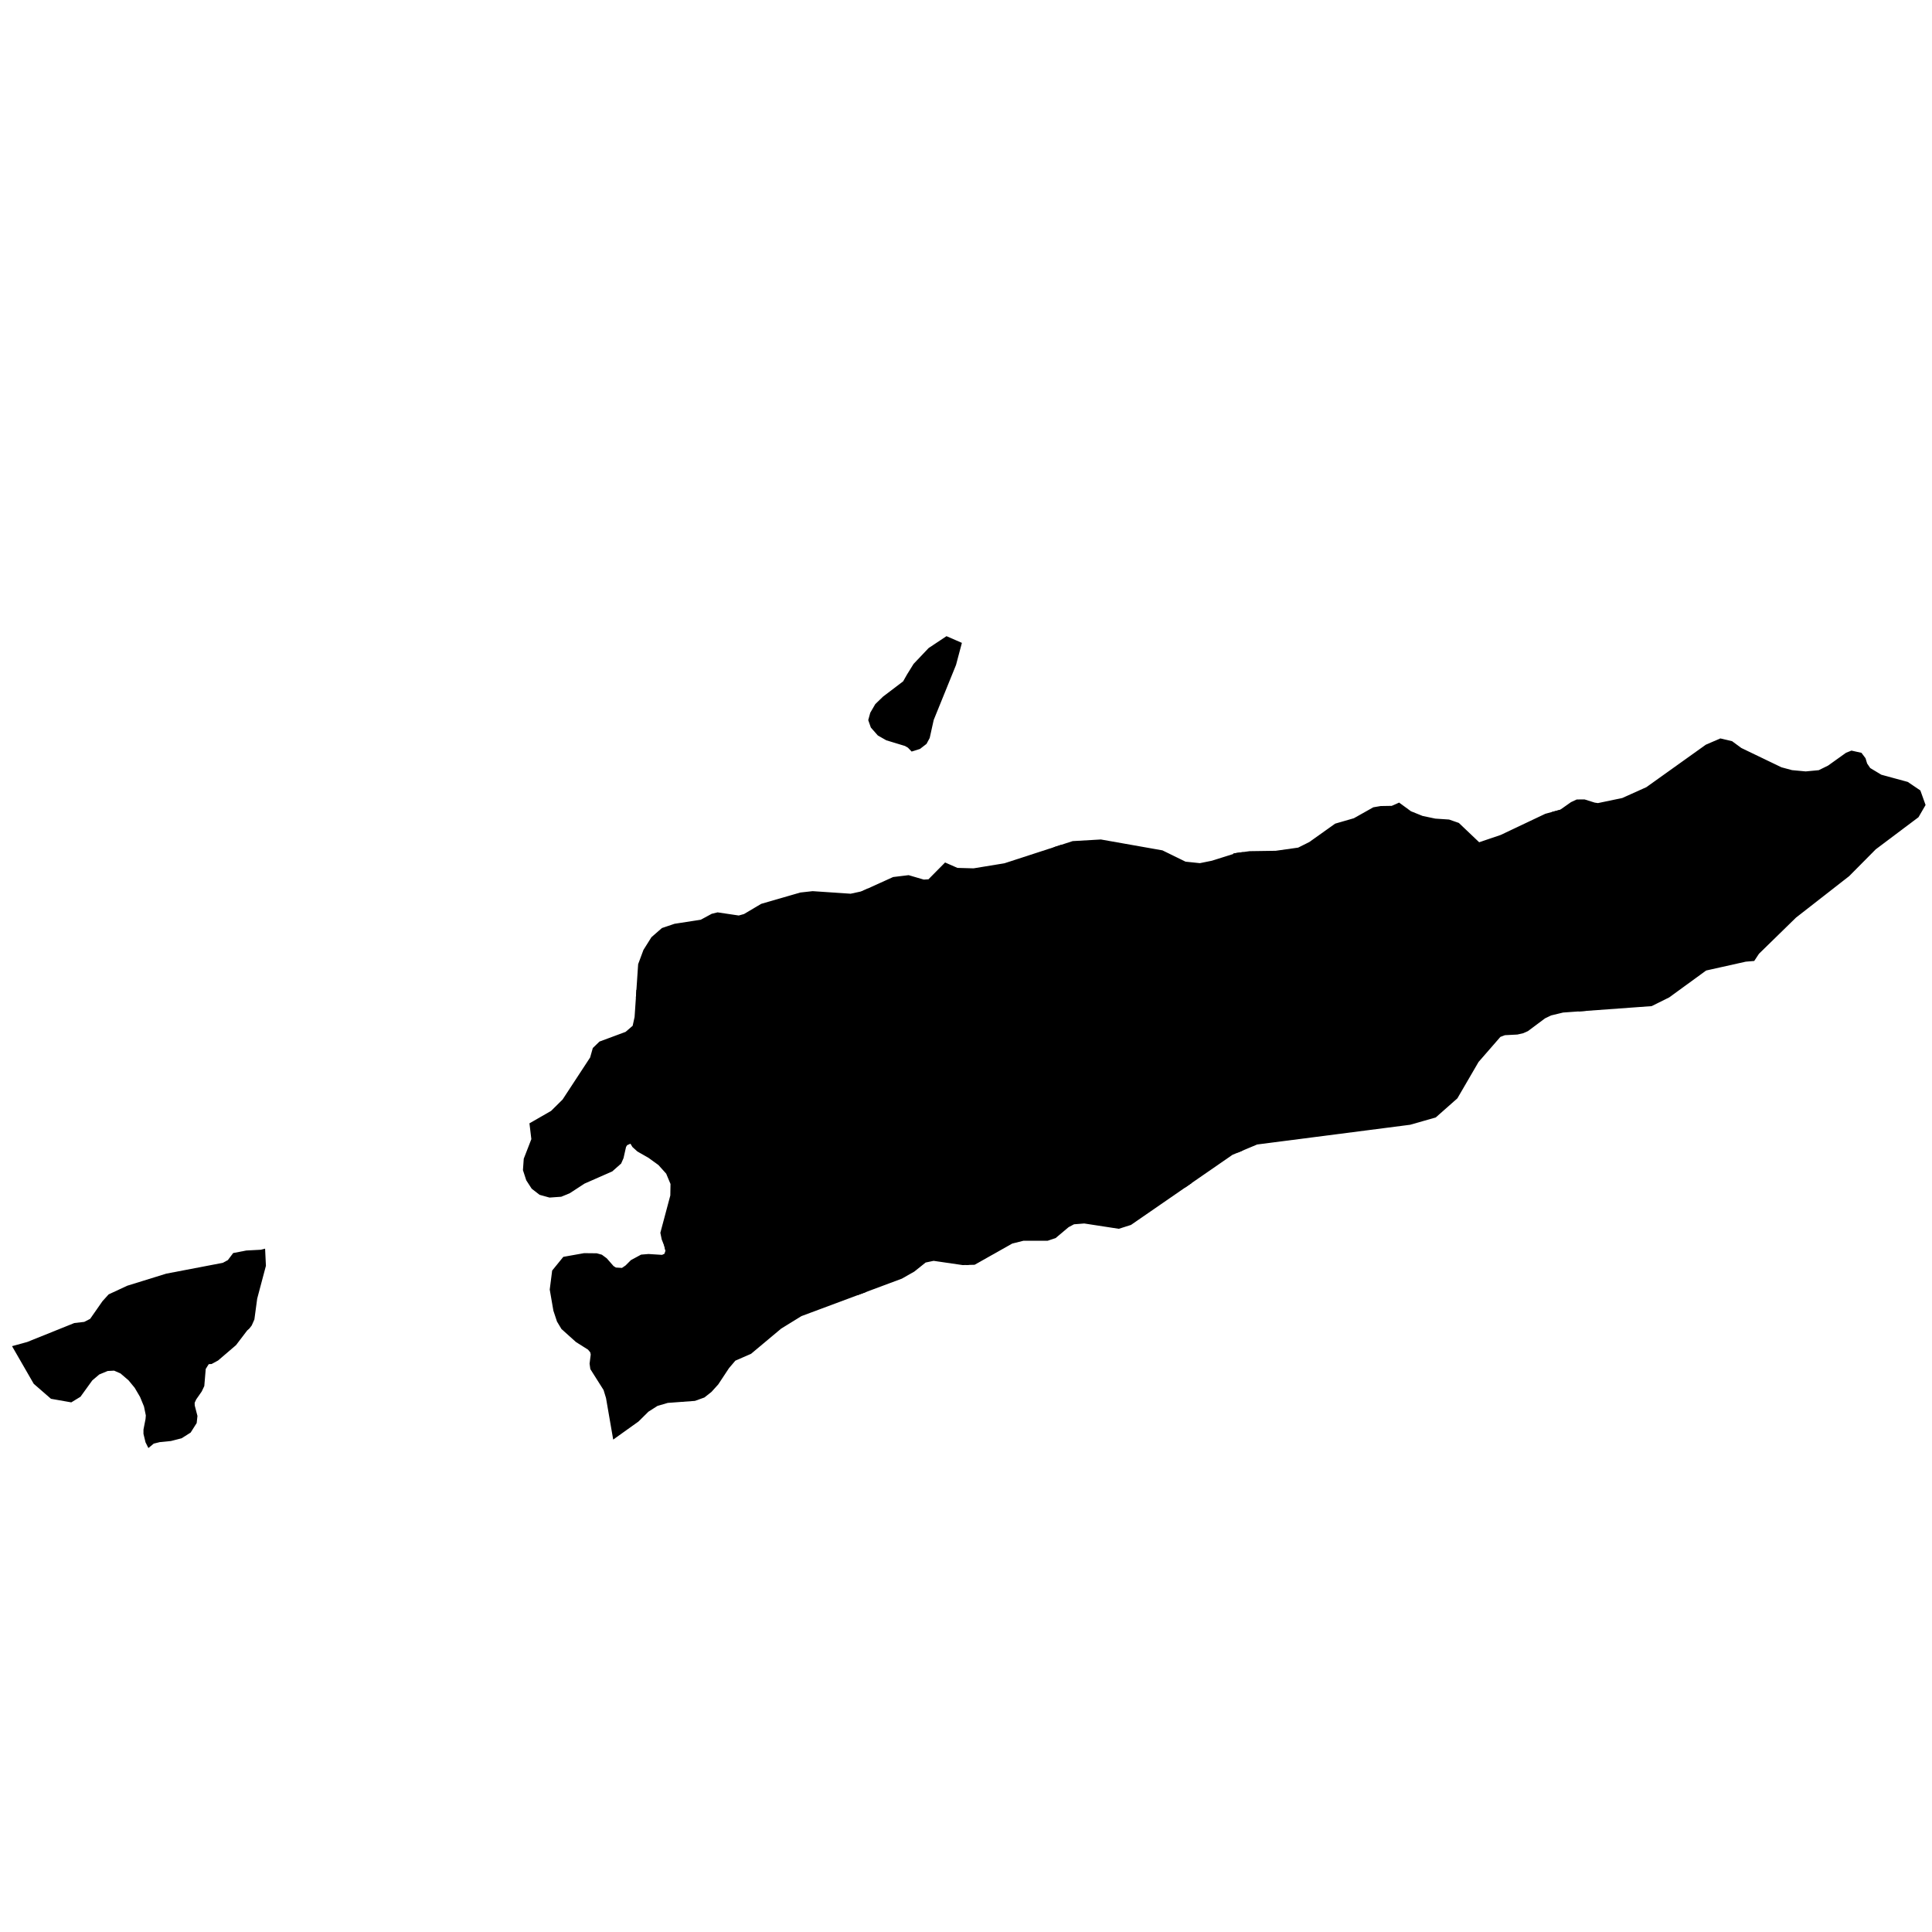<?xml version="1.0" encoding="UTF-8" standalone="no"?>
<!-- (c) ammap.com | SVG map of East Timor - High -->

<svg
   xmlns:amcharts="http://amcharts.com/ammap"
   xmlns:dc="http://purl.org/dc/elements/1.1/"
   xmlns:cc="http://creativecommons.org/ns#"
   xmlns:rdf="http://www.w3.org/1999/02/22-rdf-syntax-ns#"
   xmlns:svg="http://www.w3.org/2000/svg"
   xmlns="http://www.w3.org/2000/svg"
   xmlns:sodipodi="http://sodipodi.sourceforge.net/DTD/sodipodi-0.dtd"
   xmlns:inkscape="http://www.inkscape.org/namespaces/inkscape"
   version="1.1"
   id="svg21"
   sodipodi:docname="vector.svg"
   width="1024"
   height="1024"
   inkscape:version="0.92.5 (2060ec1f9f, 2020-04-08)">
  <sodipodi:namedview
     pagecolor="#ffffff"
     bordercolor="#666666"
     borderopacity="1"
     objecttolerance="10"
     gridtolerance="10"
     guidetolerance="10"
     inkscape:pageopacity="0"
     inkscape:pageshadow="2"
     inkscape:window-width="1366"
     inkscape:window-height="708"
     id="namedview23"
     showgrid="false"
     inkscape:zoom="0.515625"
     inkscape:cx="602.04799"
     inkscape:cy="386.87209"
     inkscape:window-x="0"
     inkscape:window-y="0"
     inkscape:window-maximized="1"
     inkscape:current-layer="svg21" />
  <defs
     id="defs4">
    <style
       type="text/css"
       id="style2">
			.land
			{
				fill: #CCCCCC;
				fill-opacity: 1;
				stroke:white;
				stroke-opacity: 1;
				stroke-width:0.5;
			}
		</style>
    <amcharts:ammap
       projection="mercator"
       leftLongitude="124.042"
       topLatitude="-8.127"
       rightLongitude="127.343"
       bottomLatitude="-9.504" />
    <!-- All areas are listed in the line below. You can use this list in your script. -->
    <!--{id:"TL-LA"},{id:"TL-VI"},{id:"TL-MF"},{id:"TL-MT"},{id:"TL-ER"},{id:"TL-CO"},{id:"TL-BO"},{id:"TL-BA"},{id:"TL-AN"},{id:"TL-AL"},{id:"TL-OE"},{id:"TL-LI"},{id:"TL-DI"}-->
  </defs>
  <g
     id="g19"
     style="fill:#000000;fill-opacity:1;stroke:#000000;stroke-width:3.163;stroke-miterlimit:4;stroke-dasharray:none;stroke-opacity:1"
     transform="matrix(1.265,0,0,1.265,7.902,339.451)">
    <path
       id="TL-LA"
       title="Lautem"
       class="land"
       d="m 656.72,153.74 28.63,-2.08 6.96,-3.46 15.64,-11.38 17.02,-3.8 2.89,-0.24 1.66,-2.52 15.69,-15.32 22.29,-17.39 11.13,-11.23 17.75,-13.34 2.43,-4.19 -1.76,-4.92 -4.64,-3.14 -11.02,-3 -5.14,-3.09 -1.64,-2.4 -0.65,-2.16 -1.19,-1.58 -3.14,-0.7 -1.66,0.66 -7.47,5.34 -4.27,2.1 -5.91,0.56 -6.01,-0.56 -4.69,-1.26 -17.08,-8.22 -3.74,-2.75 -4.09,-0.96 -5.46,2.36 -24.89,17.78 -10.4,4.68 -10.64,2.22 -1.75,-0.26 -4.14,-1.3 -2.69,0.02 -1.97,0.92 -4.61,3.25 -1.2,0.33 0.01,0.01 3.69,5.44 1.76,6.14 2.66,2.8 3.86,2.33 -0.65,4.17 -2.06,3.3 3.67,3.6 8.54,7.77 6.72,6.86 1.81,4.01 -3.01,2.49 -6.58,4.88 -5.07,7.31 -3.01,4.06 -0.86,1.17 -1.76,6.15 z"
       style="fill:#000000;fill-opacity:1;stroke:#000000;stroke-width:3.163;stroke-miterlimit:4;stroke-dasharray:none;stroke-opacity:1"
       inkscape:connector-curvature="0" />
    <path
       id="TL-VI"
       title="Viqueque"
       class="land"
       d="m 605.81,134.63 -6.57,-3.25 -4.12,-10.77 -4.72,-4.67 -1.66,6.45 -0.75,7.37 0.95,7.41 -4.17,3.15 -6.27,-2.49 -7.79,-2.79 -10.49,-2.34 -12,0.71 -11.5,4.32 -13.01,-0.25 -9.92,-3.38 -2.13,-0.74 -4.82,-0.76 -4.72,3.2 -2.92,7.77 -2.71,6.35 -4.52,3 -3.21,4.17 -0.81,4.78 5.73,8.84 5.12,9.45 0.15,5.29 1.06,5.28 2.66,7.32 4.17,6.1 6.37,8.04 0.09,0.3 6.77,-2.84 64.21,-8.28 10.26,-2.93 8.6,-7.6 8.82,-15.15 9.51,-10.92 2.49,-0.94 5.34,-0.28 2.08,-0.46 1.77,-0.78 7.12,-5.32 2.85,-1.37 5.3,-1.28 8.3,-0.6 v 0 l -0.04,-8.54 1.76,-6.15 0.86,-1.17 -3.42,-4.47 -4.42,-3.35 -5.62,-1.52 -7.89,-2.39 -5.77,2.79 -2.86,5.79 -3.17,1.53 -4.01,-2.39 -6.43,-0.86 z"
       style="fill:#000000;fill-opacity:1;stroke:#000000;stroke-width:3.163;stroke-miterlimit:4;stroke-dasharray:none;stroke-opacity:1"
       inkscape:connector-curvature="0" />
    <path
       id="TL-MF"
       title="Manufahi"
       class="land"
       d="m 432.45,151.82 -6.36,-0.52 -4.07,1.32 -4.37,4.37 -8.84,4.52 -4.77,0.5 -0.05,0.41 -2.01,9.61 -1.05,6.05 -0.15,4.52 -0.71,6.96 -3.71,2.39 -8.04,-0.1 -5.62,2.95 -0.8,4.68 -2.01,4.67 -1.96,3.46 -0.45,4.68 0.65,8.13 3.36,5.7 7.24,3.2 6.02,2.9 3.57,3.41 2.06,5.54 -1.46,3.77 -1.76,4.37 1.81,9.05 0.65,1.7 h 0.01 l 2.05,-0.05 15.58,-8.79 5.1,-1.28 h 10.08 l 2.85,-0.97 5.3,-4.46 2.71,-1.44 4.8,-0.38 14.3,2.2 4.52,-1.44 24.4,-16.84 -0.55,-2.93 -3.22,-5.6 -10.44,-7.42 -10.7,-6.25 -3.76,-5.95 -5.68,-6.86 -8.39,-4.12 -7.43,-4.02 -7.43,-6.15 -2.86,-11.02 1.65,-13.77 z"
       style="fill:#000000;fill-opacity:1;stroke:#000000;stroke-width:3.163;stroke-miterlimit:4;stroke-dasharray:none;stroke-opacity:1"
       inkscape:connector-curvature="0" />
    <path
       id="TL-MT"
       title="Manatuto"
       class="land"
       d="m 514.24,90.31 h -0.01 l -2.03,0.28 -10.3,3.24 -5.34,1.08 -6.52,-0.68 -9.73,-4.76 -25.39,-4.49 -11.44,0.66 -5.36,1.74 0.01,0.01 4.23,5.55 -3.82,5.12 -4.72,3.56 -5.32,6.6 -6.14,1.74 -1.5,8.42 3.42,7.87 3.41,5.13 3.77,8.74 0.99,11.7 0.06,0.7 -1.65,13.77 2.86,11.02 7.43,6.15 7.43,4.02 8.39,4.12 5.68,6.86 3.76,5.95 10.7,6.25 10.44,7.42 3.22,5.6 0.55,2.93 18.07,-12.49 3.9,-1.62 0.01,-0.01 -0.09,-0.3 -6.37,-8.04 -4.17,-6.1 -2.66,-7.32 -1.06,-5.28 -0.15,-5.29 -5.12,-9.45 -5.73,-8.84 0.81,-4.78 3.21,-4.17 4.52,-3 2.71,-6.35 2.92,-7.77 4.72,-3.2 4.82,0.76 2.13,0.74 5.1,-4.75 2.81,-3.91 1.61,-5.44 -0.45,-8.02 -0.76,-7.42 -0.7,-5.73 -2.51,-4.83 z"
       style="fill:#000000;fill-opacity:1;stroke:#000000;stroke-width:3.163;stroke-miterlimit:4;stroke-dasharray:none;stroke-opacity:1"
       inkscape:connector-curvature="0" />
    <path
       id="TL-ER"
       title="Ermera"
       class="land"
       d="m 357.03,126.4 -6.47,-0.3 -8.69,3 -6.58,5.13 -4.31,3.4 -9.75,1.88 -11.75,2.24 -6.33,3.45 -11.19,4.42 -11.59,2.51 1.74,4.3 8.99,1.78 3.87,1.93 2.96,4.98 6.83,13.31 6.83,13.93 1.31,4.88 0.7,7.32 2.51,5.85 15.17,-0.56 5.91,-1.72 7.19,-2.1 0.15,-5.94 2.31,-3.26 2.92,-3.25 1.65,-4.22 4.37,-3.91 0.76,-6.26 -1.16,-2.18 -2.01,-3.76 -1.1,-4.47 -6.53,-3.26 -3.57,-3.65 3.97,-4.88 1.86,-5.44 -3.87,-3.91 0.6,-3 7.84,-2.69 5.22,-3 2.81,-7.57 -2.46,-4.93 z"
       style="fill:#000000;fill-opacity:1;stroke:#000000;stroke-width:3.163;stroke-miterlimit:4;stroke-dasharray:none;stroke-opacity:1"
       inkscape:connector-curvature="0" />
    <path
       id="TL-CO"
       title="Cova Lima"
       class="land"
       d="m 355.39,271.76 1.75,-6.73 3.87,-12.06 -3.87,-2.29 -5.37,-1.37 -3.22,-3.82 -0.8,-9.61 -2.56,-6.15 -3.47,-1.58 -1.66,-3.66 -3.16,-3.66 -0.31,0.08 -6.37,1.5 -5.77,4.93 -1.16,6.36 -0.85,9.1 -2.51,4.83 -7.94,-0.36 -4.22,1.02 6.63,8.34 -1.96,7.43 -13.7,1.93 -8.94,-0.81 -1.11,-3.26 -1.71,-2.54 -3.51,-1.93 -8.24,-2.55 -1.31,-0.36 0.3,1.22 -0.79,2.36 -1.98,0.92 -5.97,-0.38 -2.66,0.22 -3.77,2.04 -2.16,2.16 -2.09,1.43 -3.47,-0.21 -1.53,-0.94 -2.9,-3.31 -1.68,-1.24 -1.66,-0.46 -4.97,-0.05 -7.96,1.42 -4.02,4.94 -0.93,7.27 1.47,8.5 1.42,4.28 1.66,2.77 5.8,5.21 5.14,3.24 1.35,1.62 0.34,1.58 -0.49,3.87 0.24,1.73 5.47,8.65 1.12,3.66 2.6,15.04 8.46,-6.05 4.17,-4.13 4.12,-2.63 4.7,-1.38 11.35,-0.84 3.52,-1.27 2.65,-2.1 2.65,-2.93 4.5,-6.81 2.97,-3.49 6.7,-2.92 12.52,-10.48 8.74,-5.39 26.53,-9.89 z"
       style="fill:#000000;fill-opacity:1;stroke:#000000;stroke-width:3.163;stroke-miterlimit:4;stroke-dasharray:none;stroke-opacity:1"
       inkscape:connector-curvature="0" />
    <path
       id="TL-BO"
       title="Bobonaro"
       class="land"
       d="m 271.42,152.57 -4.82,-2.09 -4.71,-1.81 -0.05,-0.02 -0.63,9.34 -0.95,4.32 -3.58,3.08 -10.89,4.04 -2.25,2.18 -1.07,3.78 -11.77,17.97 -5.1,5.04 -8.32,4.77 v 0 l 0.72,5.98 -3.24,8.36 -0.3,4.22 1.23,3.77 2.02,3.12 2.85,2.21 3.6,1 4.38,-0.31 3.17,-1.3 6.2,-4.04 11.51,-5.06 3.28,-2.9 0.79,-1.8 1.08,-4.78 0.84,-1.4 2.51,-1.12 1.14,0.59 0.92,1.52 1.76,1.6 4.57,2.6 4.39,3.18 3.54,3.94 2.04,4.88 -0.09,5.34 -4.13,15.46 0.47,2.29 1.03,2.59 0.36,1.43 1.31,0.36 8.24,2.55 3.51,1.93 1.71,2.54 1.11,3.26 8.94,0.81 13.7,-1.93 1.96,-7.43 -6.63,-8.34 4.22,-1.02 7.94,0.36 2.51,-4.83 0.85,-9.1 1.16,-6.36 5.77,-4.93 6.37,-1.5 0.41,-6.13 0.19,-6.65 -5.91,1.72 -15.17,0.56 -2.51,-5.85 -0.7,-7.32 -1.31,-4.88 -6.83,-13.93 -6.83,-13.31 -2.96,-4.98 -3.87,-1.93 -8.99,-1.78 -1.74,-4.3 -1.72,0.39 z"
       style="fill:#000000;fill-opacity:1;stroke:#000000;stroke-width:3.163;stroke-miterlimit:4;stroke-dasharray:none;stroke-opacity:1"
       inkscape:connector-curvature="0" />
    <path
       id="TL-BA"
       title="Baucau"
       class="land"
       d="m 646.96,72.71 -5.19,1.41 -18.64,8.84 -10.02,3.4 -8.96,-8.52 -3.56,-1.24 -5.67,-0.38 -5.6,-1.18 -5.16,-2.08 -4.39,-3.21 -2.55,1.13 -4.84,0.08 -2.69,0.46 -8.07,4.54 -7.75,2.24 -10.71,7.62 -5.02,2.51 -9.77,1.38 -10.93,0.16 -3.2,0.44 4.65,3.69 2.51,4.83 0.7,5.73 0.76,7.42 0.45,8.02 -1.61,5.44 -2.81,3.91 -5.1,4.75 9.92,3.38 13.01,0.25 11.5,-4.32 12,-0.71 10.49,2.34 7.79,2.79 6.27,2.49 4.17,-3.15 -0.95,-7.41 0.75,-7.37 1.66,-6.45 4.72,4.67 4.12,10.77 6.57,3.25 9.9,-1.62 6.43,0.86 4.01,2.39 3.17,-1.53 2.86,-5.79 5.77,-2.79 7.89,2.39 5.62,1.52 4.42,3.35 3.42,4.47 3.01,-4.06 5.07,-7.31 6.58,-4.88 3.01,-2.49 -1.81,-4.01 -6.72,-6.86 -8.54,-7.77 -3.67,-3.6 2.06,-3.3 0.65,-4.17 -3.86,-2.33 -2.66,-2.8 -1.76,-6.14 -3.69,-5.44 z"
       style="fill:#000000;fill-opacity:1;stroke:#000000;stroke-width:3.163;stroke-miterlimit:4;stroke-dasharray:none;stroke-opacity:1"
       inkscape:connector-curvature="0" />
    <path
       id="TL-AN"
       title="Ainaro"
       class="land"
       d="m 404.04,162.01 0.75,-5.84 -4.11,-0.71 -7.13,1.12 -3.02,2.03 -3.01,2.04 -5.22,1.16 -1.61,4.53 -4.92,5.99 -7.94,2.95 -11.39,1.58 -1.06,0.15 1.16,2.18 -0.76,6.26 -4.37,3.91 -1.65,4.22 -2.92,3.25 -2.31,3.26 -0.15,5.94 -7.19,2.1 -0.19,6.65 -0.41,6.13 0.31,-0.08 3.16,3.66 1.66,3.66 3.47,1.58 2.56,6.15 0.8,9.61 3.22,3.82 5.37,1.37 3.87,2.29 -3.87,12.06 -1.75,6.73 15.57,-5.8 4.98,-2.83 4.96,-3.96 3.98,-0.84 12.33,1.8 2.42,-0.07 h -0.01 l -0.65,-1.7 -1.81,-9.05 1.76,-4.37 1.46,-3.77 -2.06,-5.54 -3.57,-3.41 -6.02,-2.9 -7.24,-3.2 -3.36,-5.7 -0.65,-8.13 0.45,-4.68 1.96,-3.46 2.01,-4.67 0.8,-4.68 5.62,-2.95 8.04,0.1 3.71,-2.39 0.71,-6.96 0.15,-4.52 1.05,-6.05 2.01,-9.61 z"
       style="fill:#000000;fill-opacity:1;stroke:#000000;stroke-width:3.163;stroke-miterlimit:4;stroke-dasharray:none;stroke-opacity:1"
       inkscape:connector-curvature="0" />
    <path
       id="TL-AL"
       title="Aileu"
       class="land"
       d="m 421.87,110.1 -6.63,-3.91 -9.34,-0.61 -11.15,5.48 -8.23,4.52 -5.83,1.17 -7.73,2.64 -9.54,1.43 -2.24,-1.67 -2.59,4.51 -1.56,2.74 1.11,0.05 2.46,4.93 -2.81,7.57 -5.22,3 -7.84,2.69 -0.6,3 3.87,3.91 -1.86,5.44 -3.97,4.88 3.57,3.65 6.53,3.26 1.1,4.47 2.01,3.76 1.06,-0.15 11.39,-1.58 7.94,-2.95 4.92,-5.99 1.61,-4.53 5.22,-1.16 3.01,-2.04 3.02,-2.03 7.13,-1.12 4.11,0.71 -0.75,5.84 4.77,-0.5 8.84,-4.52 4.37,-4.37 4.07,-1.32 6.36,0.52 -0.99,-11.7 -3.77,-8.74 -3.41,-5.13 -3.42,-7.87 1.5,-8.42 z"
       style="fill:#000000;fill-opacity:1;stroke:#000000;stroke-width:3.163;stroke-miterlimit:4;stroke-dasharray:none;stroke-opacity:1"
       inkscape:connector-curvature="0" />
    <path
       id="TL-OE"
       title="Oecussi"
       class="land"
       d="m 56.45,335.89 0.99,-0.82 2.98,-0.74 4.67,-0.46 4.13,-1.06 3.27,-2.07 2.14,-3.38 0.25,-2.32 -1.11,-4.27 -0.05,-1.68 0.85,-1.86 2.34,-3.36 0.89,-1.89 0.61,-7.27 1.62,-2.57 0.85,-0.49 1.1,-0.05 2.25,-1.22 7.25,-6.21 4.67,-6.13 0.94,-0.84 0.76,-0.99 0.95,-2.14 1.16,-8.6 3.62,-13.61 -0.24,-5.02 -0.08,0.02 -6.09,0.32 -4.82,0.93 -2.06,2.74 -2.69,1.44 -23.8,4.55 -16.17,5.01 -7.4,3.44 -2.29,2.53 -5.34,7.65 -3.06,1.58 -4.27,0.5 -19.63,7.9 -4.45,1.22 7.93,13.76 6.7,5.83 7.49,1.32 3.07,-1.88 4.87,-6.74 3.27,-2.78 3.98,-1.65 3.36,-0.18 3.22,1.4 3.66,3.13 2.76,3.36 2.36,4.02 1.74,4.23 0.85,4.12 -0.15,1.83 -0.85,4.35 v 1.46 l 0.77,3.18 z"
       style="fill:#000000;fill-opacity:1;stroke:#000000;stroke-width:3.163;stroke-miterlimit:4;stroke-dasharray:none;stroke-opacity:1"
       inkscape:connector-curvature="0" />
    <path
       id="TL-LI"
       title="Liquica"
       class="land"
       d="m 361.18,119.15 -3.49,-2.6 -1.51,-7.92 -0.35,-2.25 v -0.01 l -0.57,0.26 -4.98,1.08 -16,-1.08 -4.88,0.54 -16.09,4.66 -7.2,4.27 -2.73,0.76 -8.9,-1.32 -1.95,0.48 -4.65,2.52 -11.13,1.72 -4.86,1.64 -3.98,3.48 -3.14,5 -2.08,5.6 -0.85,12.67 0.05,0.02 4.71,1.81 4.82,2.09 7.23,-0.05 1.72,-0.39 11.59,-2.51 11.19,-4.42 6.33,-3.45 11.75,-2.24 9.75,-1.88 4.31,-3.4 6.58,-5.13 8.69,-3 6.47,0.3 1.56,-2.74 z"
       style="fill:#000000;fill-opacity:1;stroke:#000000;stroke-width:3.163;stroke-miterlimit:4;stroke-dasharray:none;stroke-opacity:1"
       inkscape:connector-curvature="0" />
    <path
       id="TL-DI"
       title="Dili"
       class="land"
       d="m 442.36,92.94 -4.23,-5.55 -0.01,-0.01 -23.17,7.53 -13.19,2.16 -7.2,-0.2 -4.47,-1.96 -6.64,6.72 -2.84,0.16 -6.29,-1.84 -5.93,0.72 -12.56,5.7 v 0.01 l 0.35,2.25 1.51,7.92 3.49,2.6 2.24,1.67 9.54,-1.43 7.73,-2.64 5.83,-1.17 8.23,-4.52 11.15,-5.48 9.34,0.61 6.63,3.91 0.49,-0.14 6.14,-1.74 5.32,-6.6 4.72,-3.56 z M 390.49,0 l -6.64,4.41 -6.05,6.38 -2.65,4.27 -1.78,3.14 -8.6,6.53 -3.03,2.93 -1.89,3.26 -0.66,2.4 0.83,2.36 2.55,2.89 3.15,1.8 7.83,2.38 1.6,0.92 1.03,1.08 2.29,-0.72 2.25,-1.74 1.07,-1.98 1.66,-7.47 9.37,-23.09 2.08,-7.83 z"
       style="fill:#000000;fill-opacity:1;stroke:#000000;stroke-width:3.163;stroke-miterlimit:4;stroke-dasharray:none;stroke-opacity:1"
       inkscape:connector-curvature="0" />
  </g>
</svg>